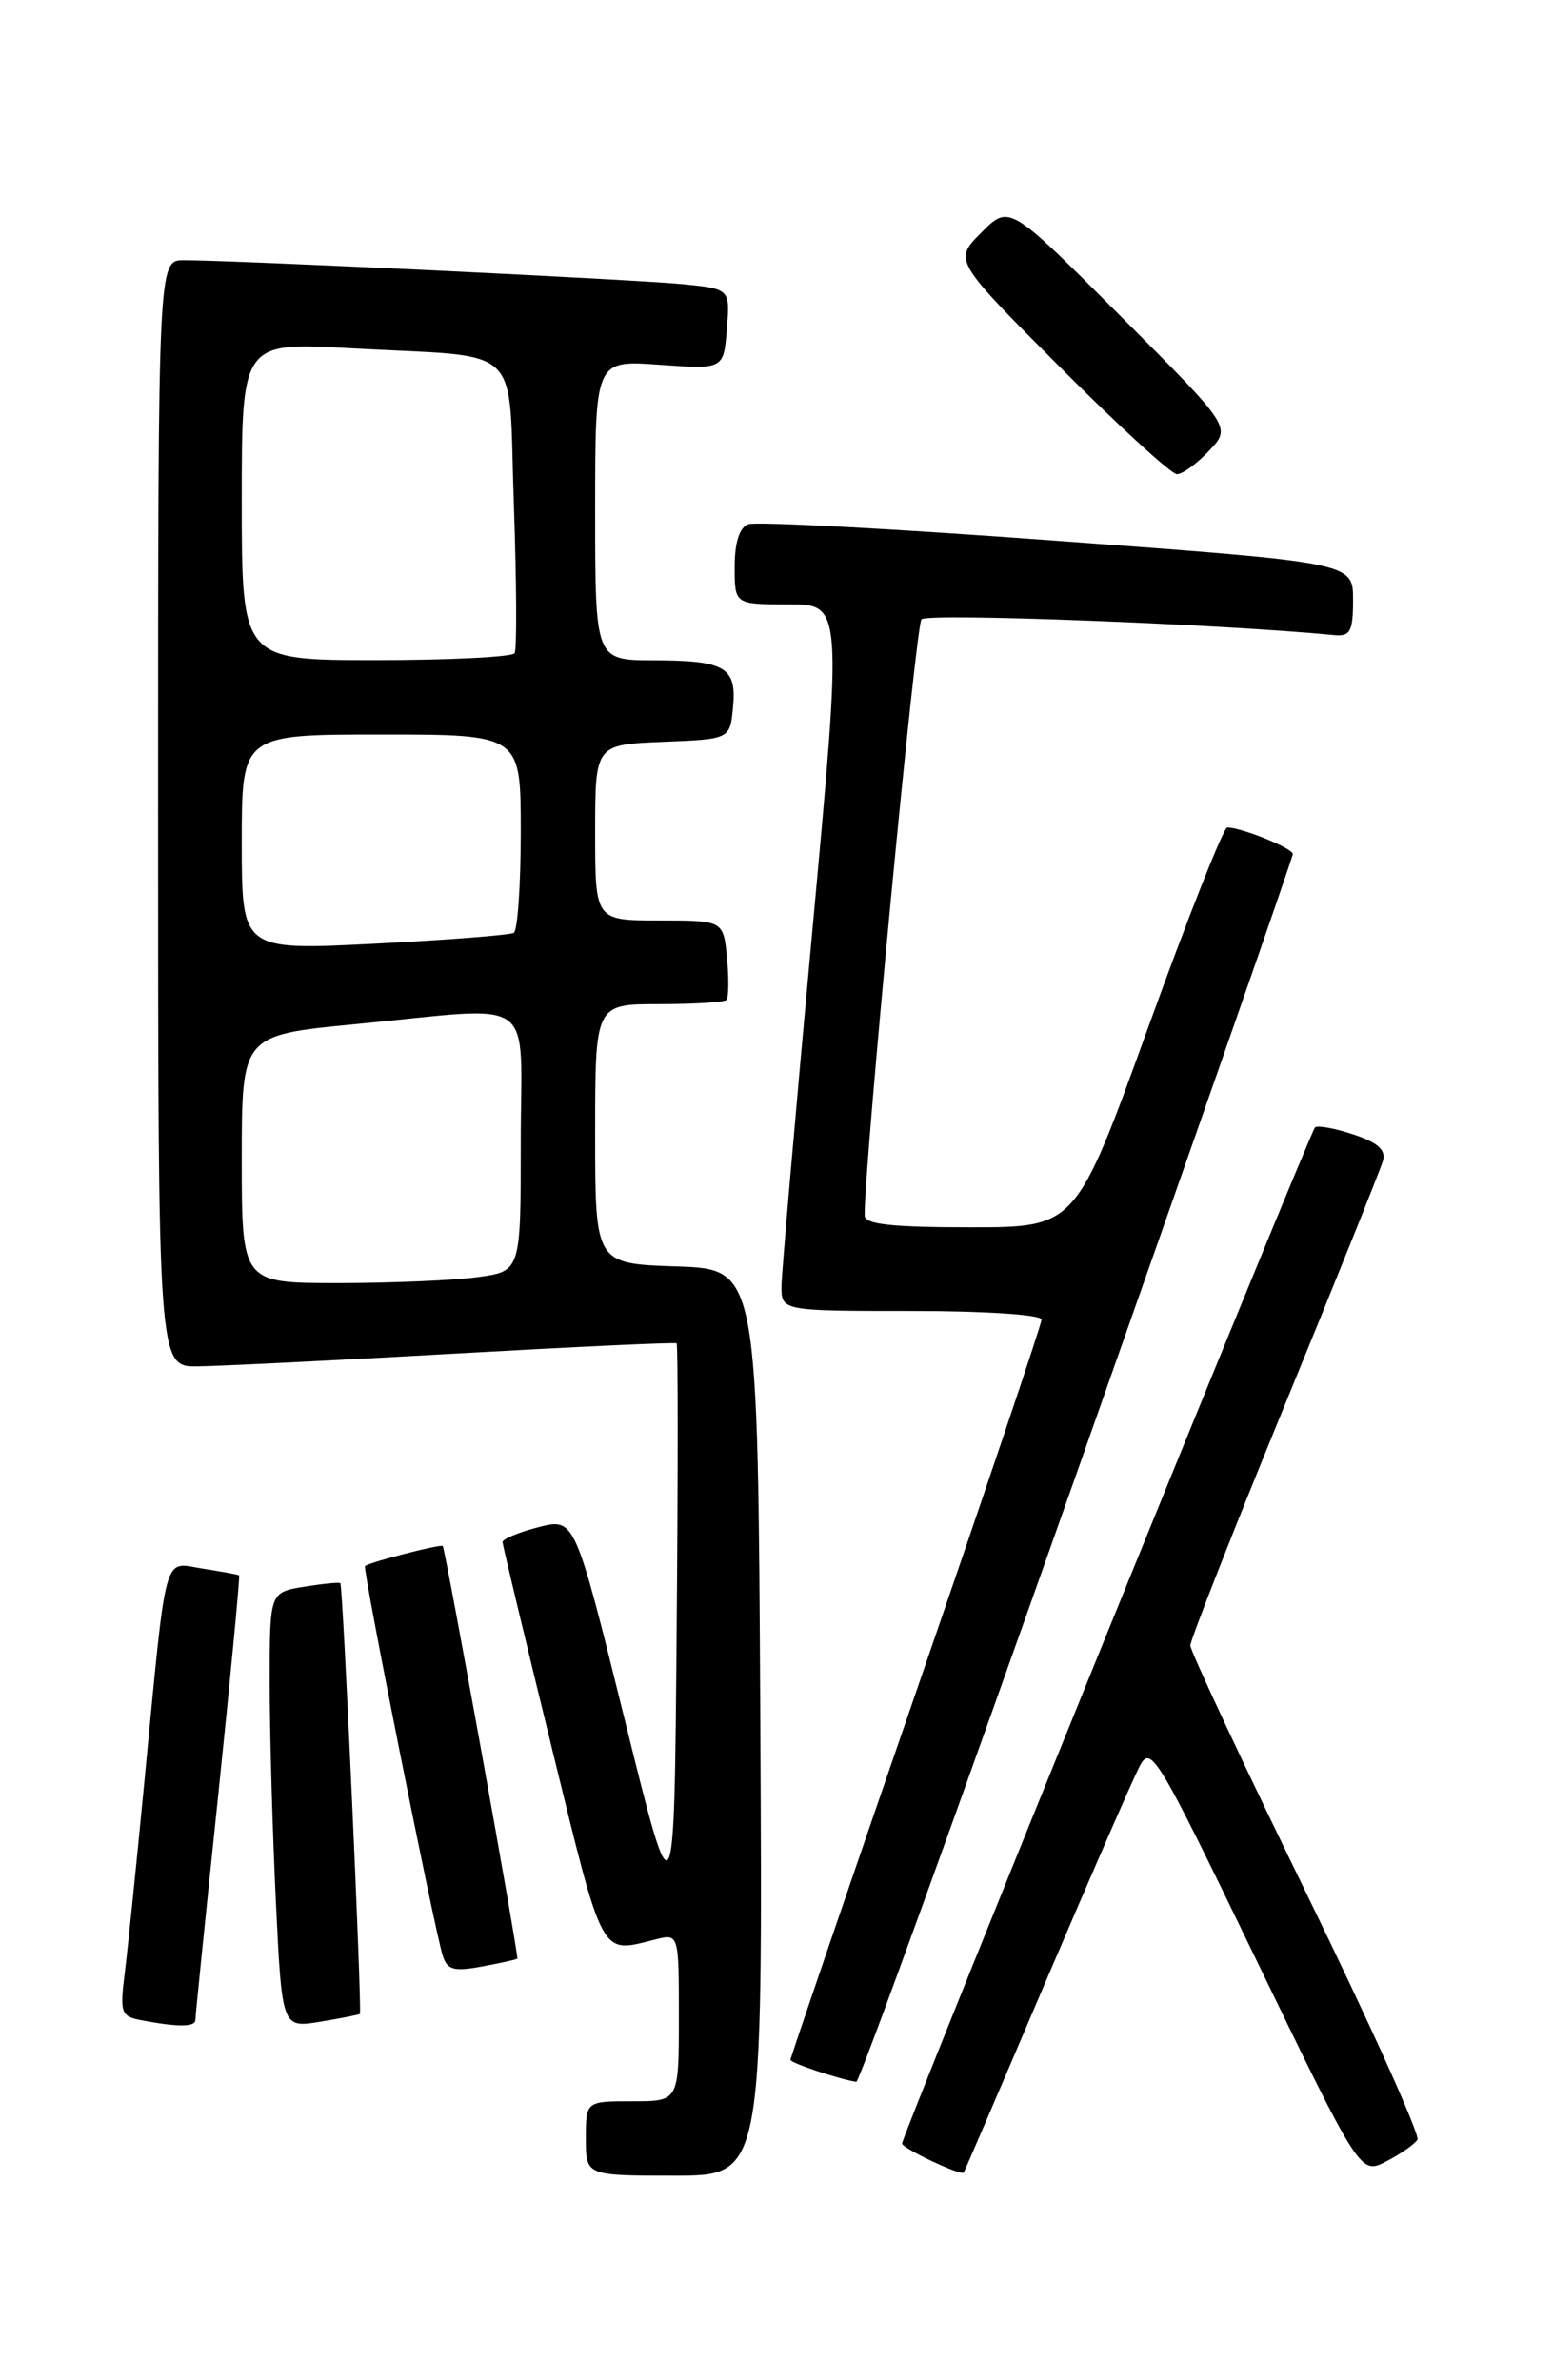 <?xml version="1.0" encoding="UTF-8" standalone="no"?>
<!DOCTYPE svg PUBLIC "-//W3C//DTD SVG 1.1//EN" "http://www.w3.org/Graphics/SVG/1.1/DTD/svg11.dtd" >
<svg xmlns="http://www.w3.org/2000/svg" xmlns:xlink="http://www.w3.org/1999/xlink" version="1.1" viewBox="0 0 167 256">
 <g >
 <path fill="currentColor"
d=" M 81.76 185.25 C 81.50 136.50 81.50 136.50 72.75 136.21 C 64.00 135.92 64.00 135.92 64.00 121.96 C 64.00 108.00 64.00 108.00 70.83 108.00 C 74.59 108.00 77.87 107.80 78.11 107.55 C 78.36 107.31 78.39 105.28 78.18 103.05 C 77.79 99.00 77.79 99.00 70.89 99.00 C 64.00 99.00 64.00 99.00 64.00 89.54 C 64.00 80.09 64.00 80.09 71.25 79.79 C 78.50 79.50 78.50 79.50 78.82 76.10 C 79.24 71.76 78.02 71.03 70.25 71.02 C 64.00 71.00 64.00 71.00 64.00 54.87 C 64.00 38.73 64.00 38.73 70.91 39.23 C 77.82 39.72 77.82 39.72 78.16 35.40 C 78.51 31.08 78.51 31.08 73.50 30.57 C 68.56 30.07 25.07 27.98 19.75 27.99 C 17.00 28.00 17.00 28.00 17.00 87.50 C 17.00 147.00 17.00 147.00 21.25 146.96 C 23.59 146.93 36.07 146.32 49.00 145.58 C 61.93 144.85 72.62 144.35 72.76 144.48 C 72.91 144.60 72.91 158.60 72.76 175.60 C 72.50 206.50 72.50 206.50 67.16 184.88 C 61.81 163.26 61.81 163.26 57.91 164.25 C 55.76 164.80 54.02 165.53 54.04 165.87 C 54.06 166.22 56.45 176.18 59.34 188.00 C 64.96 210.94 64.50 210.09 70.47 208.60 C 73.00 207.96 73.00 207.96 73.00 216.98 C 73.00 226.00 73.00 226.00 68.00 226.00 C 63.00 226.00 63.00 226.00 63.00 230.00 C 63.00 234.00 63.00 234.00 72.51 234.00 C 82.02 234.00 82.02 234.00 81.76 185.25 Z  M 112.50 213.00 C 117.31 201.72 121.82 191.38 122.53 190.00 C 123.76 187.62 124.36 188.62 135.05 210.70 C 146.28 233.91 146.28 233.91 149.08 232.46 C 150.61 231.67 152.12 230.62 152.42 230.13 C 152.72 229.64 147.35 217.72 140.48 203.64 C 133.62 189.56 128.00 177.56 128.00 176.98 C 128.00 176.40 132.55 164.80 138.12 151.21 C 143.69 137.62 148.45 125.76 148.71 124.86 C 149.05 123.67 148.16 122.88 145.52 122.01 C 143.51 121.34 141.65 121.01 141.40 121.27 C 140.84 121.82 97.00 229.73 97.00 230.54 C 97.00 231.05 103.33 234.04 103.63 233.67 C 103.71 233.57 107.70 224.28 112.50 213.00 Z  M 115.85 158.25 C 128.60 122.09 139.03 92.21 139.02 91.85 C 139.00 91.23 133.50 89.00 131.97 89.00 C 131.57 89.00 127.74 98.67 123.47 110.50 C 115.69 132.00 115.69 132.00 104.34 132.00 C 95.95 132.00 92.99 131.68 92.98 130.75 C 92.90 125.69 98.46 67.31 99.09 66.61 C 99.71 65.91 131.28 67.12 143.50 68.31 C 145.20 68.47 145.50 67.90 145.50 64.51 C 145.50 60.51 145.50 60.51 113.71 58.17 C 96.22 56.87 81.26 56.07 80.46 56.38 C 79.51 56.74 79.00 58.36 79.00 60.97 C 79.00 65.00 79.00 65.00 84.79 65.00 C 90.59 65.00 90.59 65.00 87.34 100.25 C 85.55 119.64 84.07 136.74 84.04 138.25 C 84.00 141.00 84.00 141.00 98.00 141.00 C 105.94 141.00 112.00 141.40 112.00 141.93 C 112.00 142.44 105.92 160.47 98.50 182.00 C 91.08 203.53 85.00 221.32 85.00 221.54 C 85.00 221.88 90.20 223.62 92.08 223.91 C 92.40 223.96 103.09 194.41 115.85 158.25 Z  M 21.01 217.25 C 21.01 216.84 22.12 205.94 23.47 193.04 C 24.81 180.14 25.82 169.51 25.71 169.43 C 25.59 169.35 23.84 169.03 21.80 168.71 C 17.47 168.05 17.98 166.18 15.49 192.00 C 14.67 200.53 13.74 209.60 13.42 212.17 C 12.88 216.48 13.01 216.87 15.17 217.28 C 19.15 218.04 21.00 218.03 21.01 217.25 Z  M 38.70 216.60 C 38.95 216.39 36.88 170.58 36.60 170.28 C 36.49 170.16 34.73 170.33 32.70 170.66 C 29.00 171.26 29.00 171.26 29.00 180.97 C 29.00 186.31 29.30 196.86 29.66 204.40 C 30.32 218.12 30.32 218.12 34.41 217.45 C 36.66 217.08 38.59 216.70 38.70 216.60 Z  M 55.63 210.66 C 55.81 210.43 47.88 166.55 47.61 166.28 C 47.38 166.05 39.69 168.03 39.25 168.44 C 38.97 168.69 46.71 207.51 47.61 210.34 C 48.09 211.87 48.82 212.07 51.85 211.50 C 53.86 211.13 55.56 210.75 55.63 210.66 Z  M 130.03 48.47 C 132.41 45.94 132.41 45.94 120.47 33.97 C 108.53 22.00 108.53 22.00 105.54 25.00 C 102.54 28.00 102.54 28.00 114.00 39.50 C 120.31 45.83 125.96 51.00 126.56 51.00 C 127.16 51.00 128.72 49.86 130.03 48.47 Z  M 26.00 124.66 C 26.00 111.33 26.00 111.33 38.25 110.15 C 58.13 108.24 56.00 106.72 56.00 122.86 C 56.00 136.73 56.00 136.73 51.36 137.36 C 48.81 137.71 42.06 138.00 36.36 138.00 C 26.00 138.00 26.00 138.00 26.00 124.66 Z  M 26.00 90.61 C 26.00 79.00 26.00 79.00 41.00 79.00 C 56.00 79.00 56.00 79.00 56.00 89.44 C 56.00 95.18 55.66 100.08 55.25 100.33 C 54.84 100.57 48.09 101.10 40.25 101.50 C 26.00 102.22 26.00 102.22 26.00 90.61 Z  M 26.00 53.90 C 26.00 36.80 26.00 36.80 37.75 37.46 C 56.65 38.51 54.62 36.56 55.26 54.30 C 55.55 62.66 55.59 69.84 55.34 70.25 C 55.09 70.66 48.38 71.00 40.44 71.00 C 26.00 71.00 26.00 71.00 26.00 53.90 Z "/>
</g>
</svg>